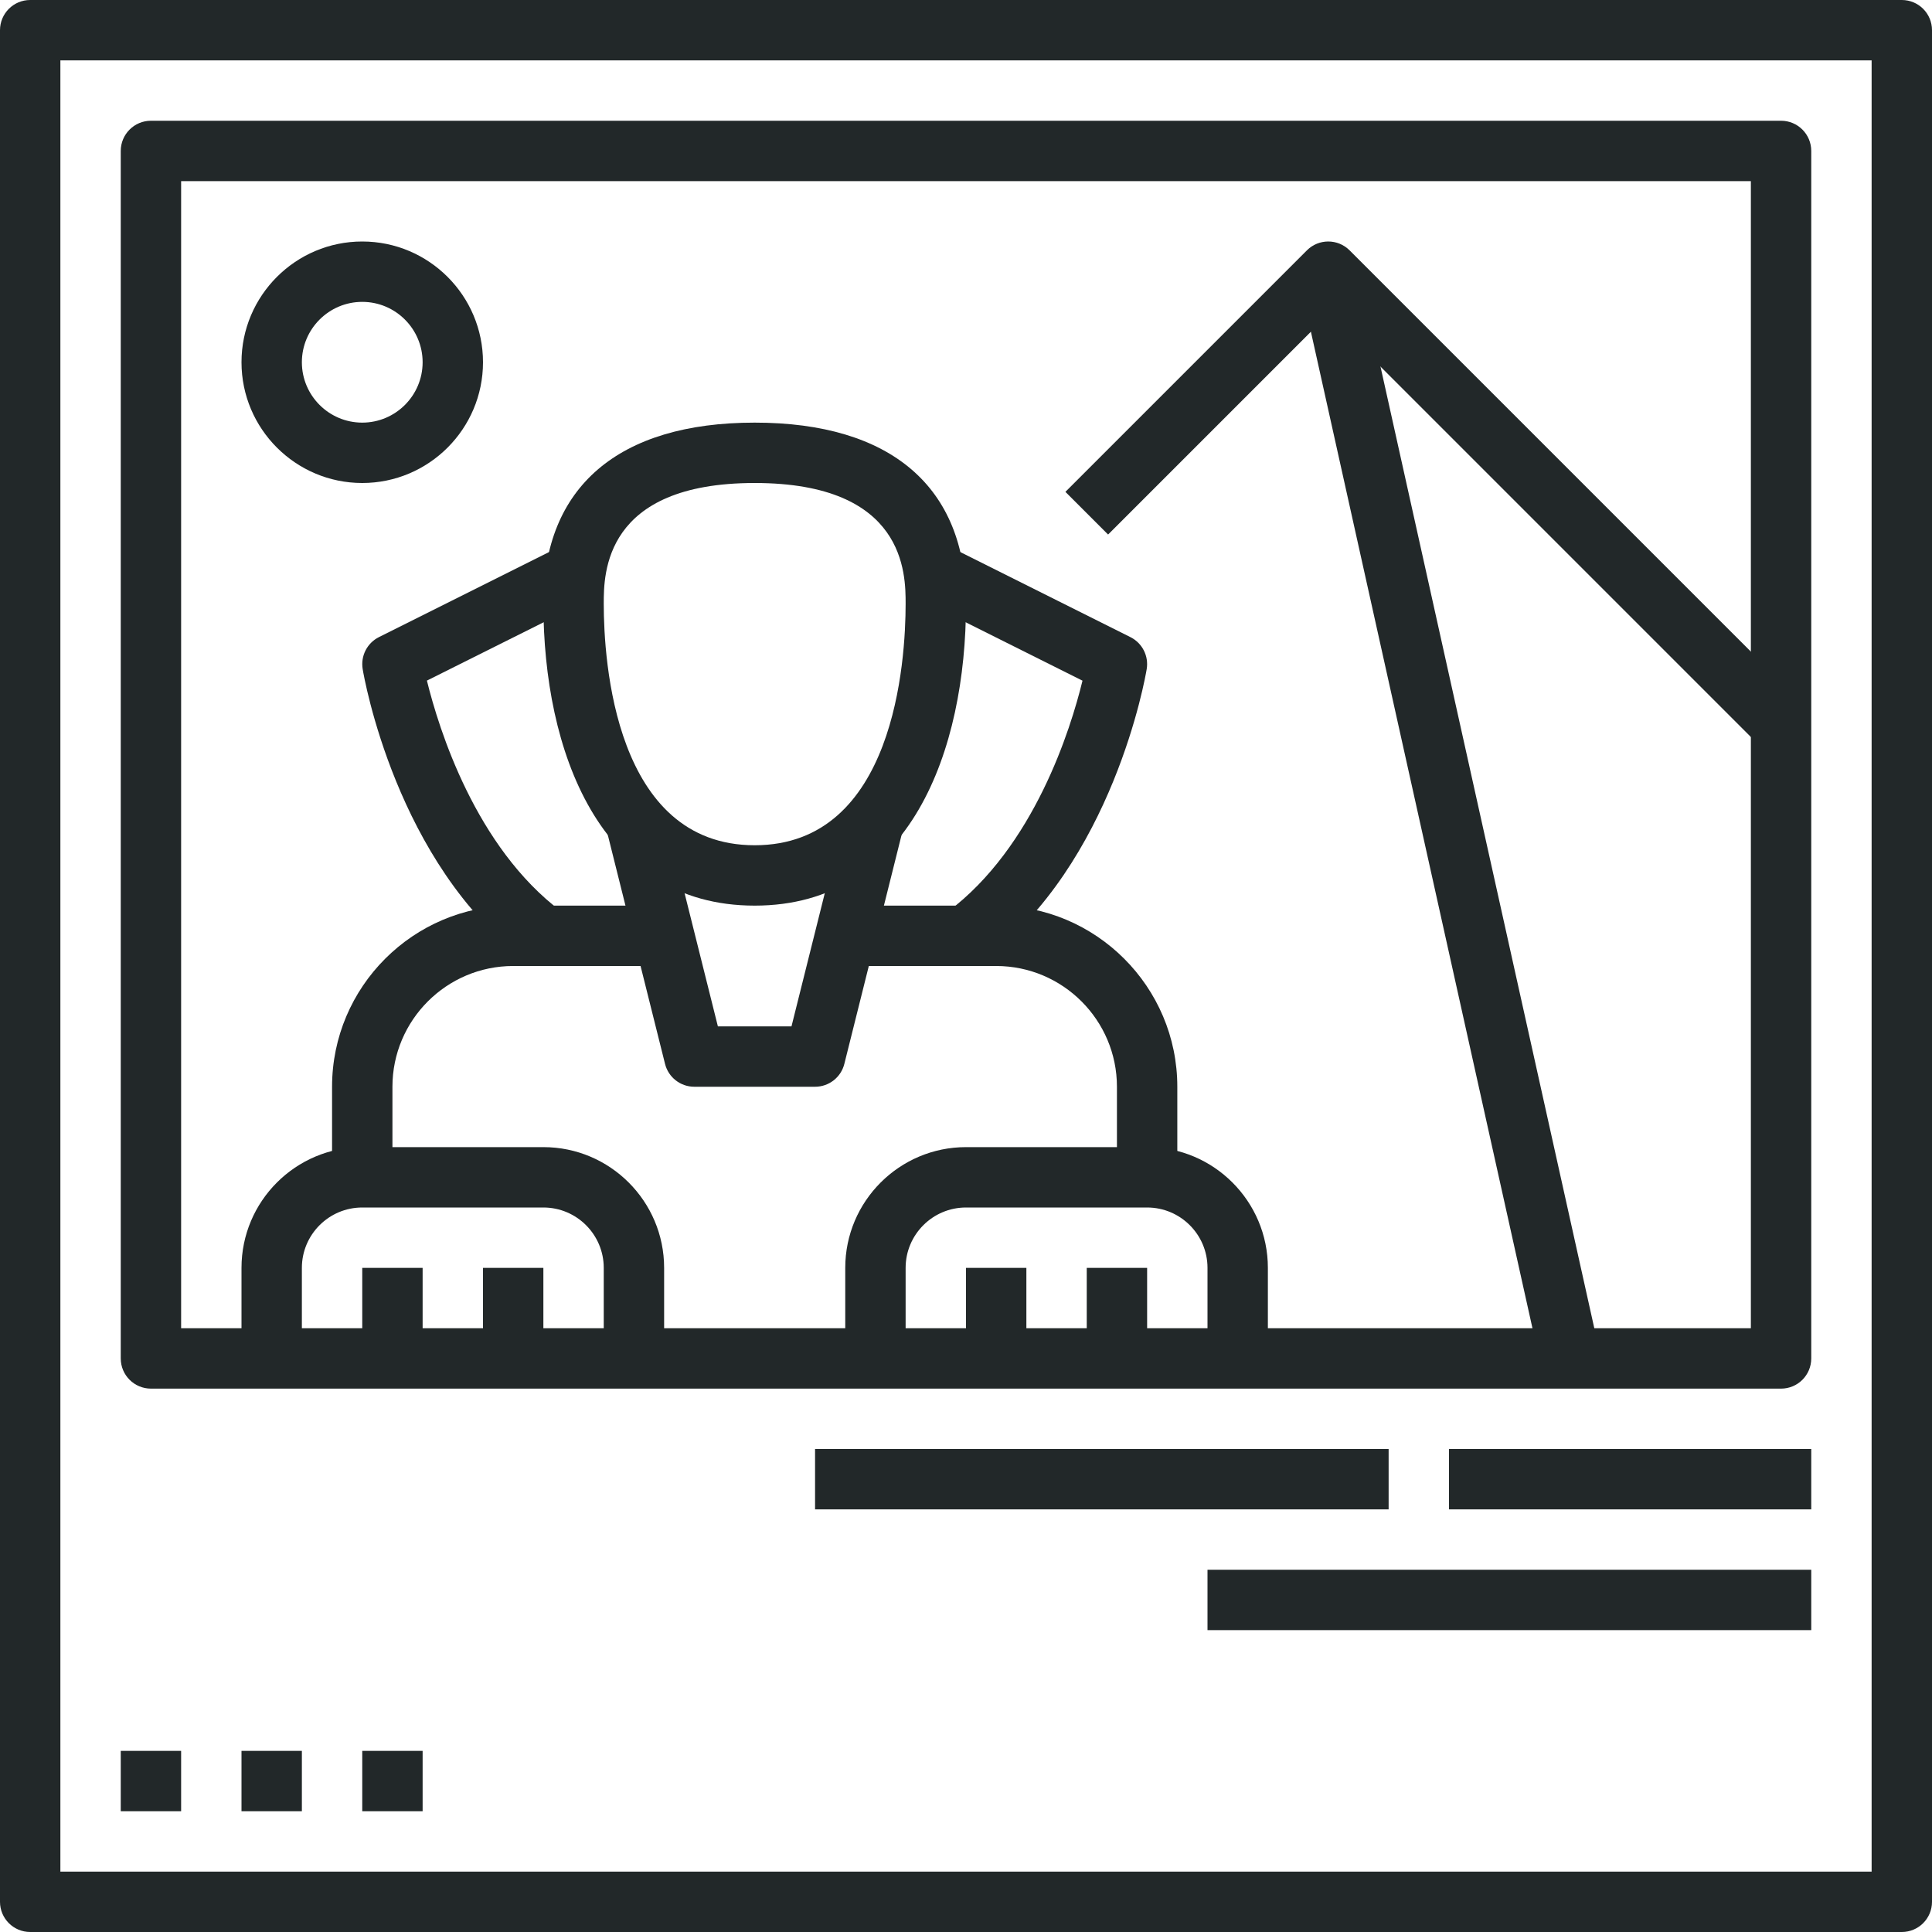 <?xml version="1.0" encoding="iso-8859-1"?>
<!-- Generator: Adobe Illustrator 17.0.0, SVG Export Plug-In . SVG Version: 6.00 Build 0)  -->
<!DOCTYPE svg PUBLIC "-//W3C//DTD SVG 1.1//EN" "http://www.w3.org/Graphics/SVG/1.1/DTD/svg11.dtd">
<svg version="1.1" id="_x32_5_x5F_landmark_x5F_picture"
	 xmlns="http://www.w3.org/2000/svg" xmlns:xlink="http://www.w3.org/1999/xlink" x="0px" y="0px" width="64px" height="64px"
	 viewBox="0 0 64 64" style="enable-background:new 0 0 64 64;" xml:space="preserve">
<g>
	<g>
		<g>
			<path style="fill:#222829;" d="M63,64H1c-0.552,0-1-0.447-1-1V1c0-0.553,0.448-1,1-1h62c0.552,0,1,0.447,1,1v62
				C64,63.553,63.552,64,63,64z M2,62h60V2H2V62z"/>
		</g>
		<g>
			<rect x="4" y="58" style="fill:#222829;" width="2" height="2"/>
		</g>
		<g>
			<rect x="8" y="58" style="fill:#222829;" width="2" height="2"/>
		</g>
		<g>
			<rect x="12" y="58" style="fill:#222829;" width="2" height="2"/>
		</g>
		<g>
			<rect x="48" y="48" style="fill:#222829;" width="12" height="2"/>
		</g>
		<g>
			<rect x="27" y="48" style="fill:#222829;" width="19" height="2"/>
		</g>
		<g>
			<rect x="40" y="52" style="fill:#222829;" width="20" height="2"/>
		</g>
		<g>
			<path style="fill:#222829;" d="M59,46H5c-0.552,0-1-0.447-1-1V5c0-0.553,0.448-1,1-1h54c0.552,0,1,0.447,1,1v40
				C60,45.553,59.552,46,59,46z M6,44h52V6H6V44z"/>
		</g>
		<g>
			<g>
				<path style="fill:#222829;" d="M22,45h-2v-3c0-1.103-0.897-2-2-2h-6c-1.103,0-2,0.897-2,2v3H8v-3c0-2.206,1.794-4,4-4h6
					c2.206,0,4,1.794,4,4V45z"/>
			</g>
			<g>
				<path style="fill:#222829;" d="M42,45h-2v-3c0-1.103-0.897-2-2-2h-6c-1.103,0-2,0.897-2,2v3h-2v-3c0-2.206,1.794-4,4-4h6
					c2.206,0,4,1.794,4,4V45z"/>
			</g>
			<g>
				<rect x="12" y="42" style="fill:#222829;" width="2" height="3"/>
			</g>
			<g>
				<rect x="16" y="42" style="fill:#222829;" width="2" height="3"/>
			</g>
			<g>
				<rect x="32" y="42" style="fill:#222829;" width="2" height="3"/>
			</g>
			<g>
				<rect x="36" y="42" style="fill:#222829;" width="2" height="3"/>
			</g>
			<g>
				<path style="fill:#222829;" d="M13,39h-2v-3c0-3.309,2.691-6,6-6h5v2h-5c-2.206,0-4,1.794-4,4V39z"/>
			</g>
			<g>
				<path style="fill:#222829;" d="M39,39h-2v-3c0-2.206-1.794-4-4-4h-5v-2h5c3.309,0,6,2.691,6,6V39z"/>
			</g>
			<g>
				<path style="fill:#222829;" d="M25,30c-5.161,0-7-5.166-7-10c0-3.869,2.486-6,7-6s7,2.131,7,6C32,24.834,30.161,30,25,30z
					 M25,16c-5,0-5,3.011-5,4c0,1.877,0.36,8,5,8s5-6.123,5-8C30,19.011,30,16,25,16z"/>
			</g>
			<g>
				<path style="fill:#222829;" d="M27,36h-4c-0.459,0-0.859-0.312-0.97-0.758l-2-8l1.94-0.484L23.781,34h2.438l1.811-7.242
					l1.94,0.484l-2,8C27.859,35.688,27.459,36,27,36z"/>
			</g>
			<g>
				<path style="fill:#222829;" d="M17.4,31.8c-4.271-3.203-5.343-9.374-5.386-9.636c-0.072-0.433,0.146-0.862,0.539-1.059l6-3
					l0.895,1.789l-5.306,2.652c0.395,1.604,1.61,5.517,4.458,7.653L17.4,31.8z"/>
			</g>
			<g>
				<path style="fill:#222829;" d="M32.6,31.8l-1.2-1.6c2.859-2.145,4.069-6.052,4.459-7.652l-5.307-2.653l0.895-1.789l6,3
					c0.393,0.196,0.611,0.626,0.539,1.059C37.943,22.426,36.872,28.597,32.6,31.8z"/>
			</g>
		</g>
		<g>
			<path style="fill:#222829;" d="M58.293,24.707L44,10.414l-7.293,7.293l-1.414-1.414l8-8c0.391-0.391,1.023-0.391,1.414,0l15,15
				L58.293,24.707z"/>
		</g>
		<g>
			
				<rect x="29.561" y="26" transform="matrix(0.217 0.976 -0.976 0.217 63.944 -25.714)" style="fill:#222829;" width="36.878" height="2"/>
		</g>
		<g>
			<path style="fill:#222829;" d="M12,16c-2.206,0-4-1.794-4-4s1.794-4,4-4s4,1.794,4,4S14.206,16,12,16z M12,10
				c-1.103,0-2,0.897-2,2s0.897,2,2,2s2-0.897,2-2S13.103,10,12,10z"/>
		</g>
	</g>
</g>
</svg>
